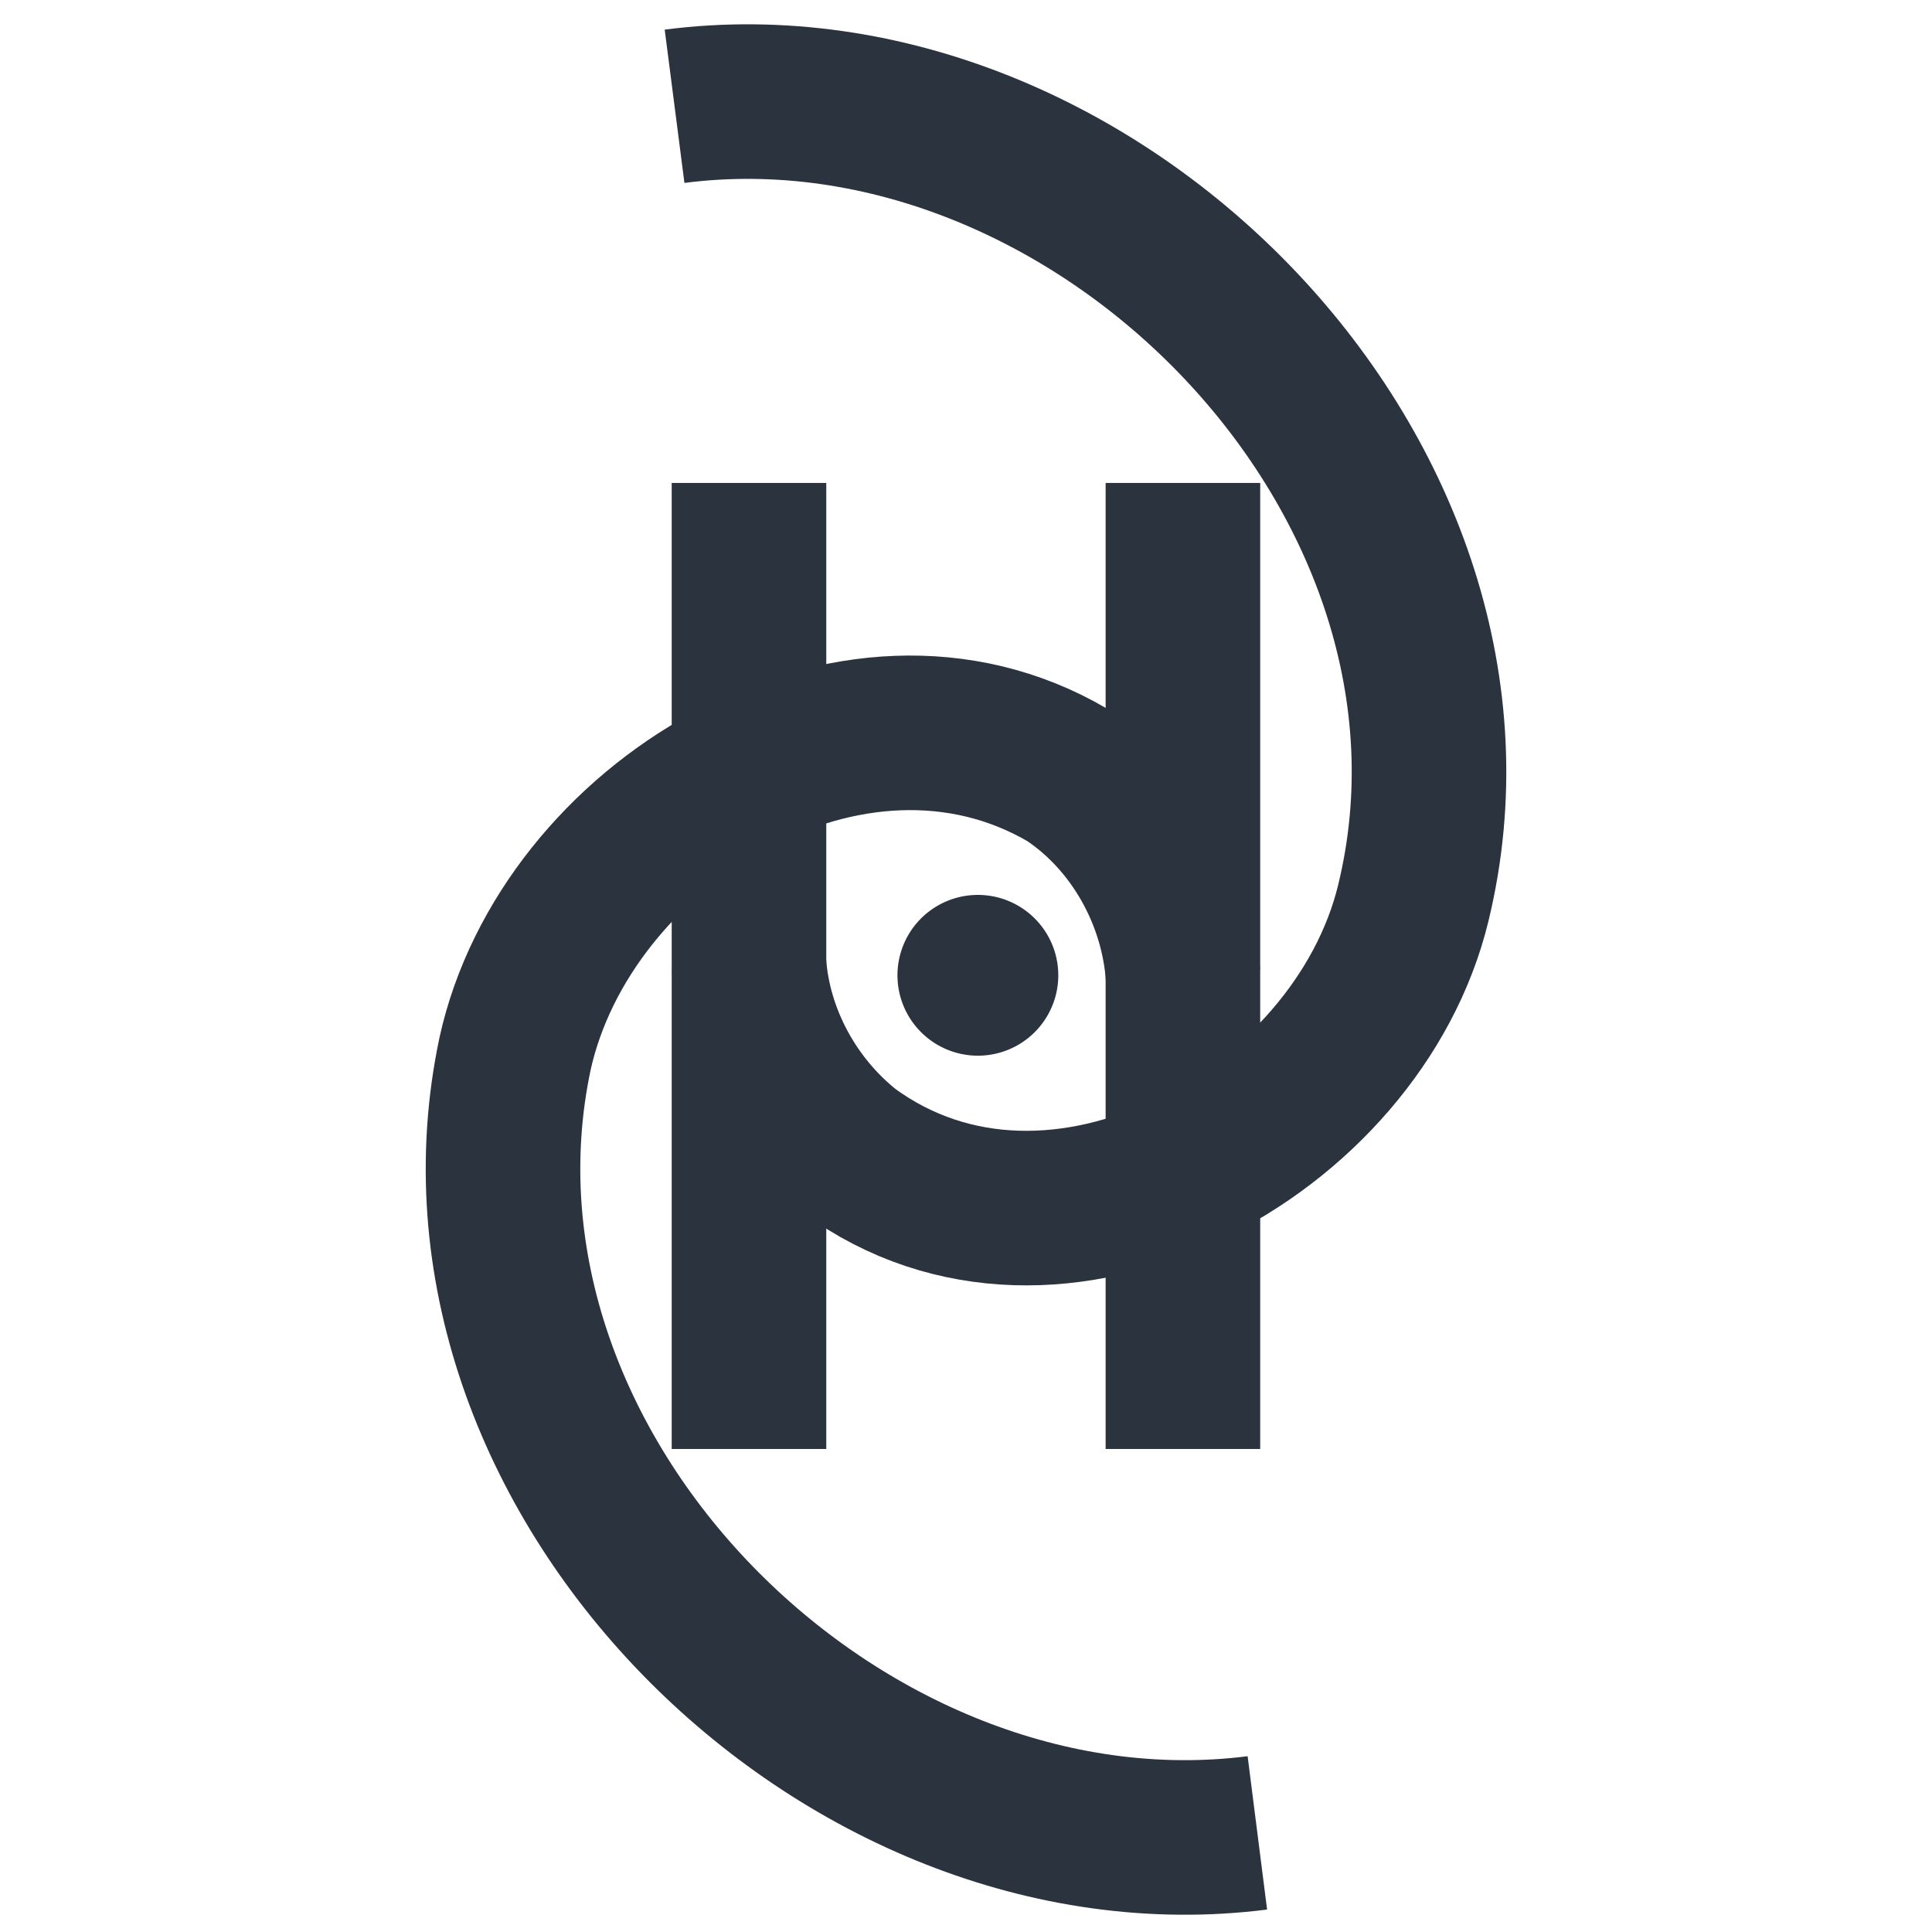 <?xml version="1.0" encoding="UTF-8" standalone="no"?>
<svg
   xmlns:dc="http://purl.org/dc/elements/1.1/"
   xmlns:cc="http://creativecommons.org/ns#"
   xmlns:rdf="http://www.w3.org/1999/02/22-rdf-syntax-ns#"
   xmlns:svg="http://www.w3.org/2000/svg"
   xmlns="http://www.w3.org/2000/svg"
   version="1.1"
   width="99.996"
   height="99.996"
   id="svg2">
  <g
     transform="translate(-0.004,-852.353)"
     id="layer1">
    <g
       id="g4192"
       style="stroke-width:6;stroke-miterlimit:4;stroke-dasharray:none">
      <path
         d="m 67.5,48.924 a 15.357,17.857 0 1 1 -30.714,0 15.357,17.857 0 1 1 30.714,0 z"
         transform="matrix(0.271,0,0,0.233,36.486,891.433)"
         id="path3757-3"
         style="fill:#2B333F;fill-opacity:1;stroke:none" />
      <path
         d="m 65.082,947.219 c -21.51,2.731 -42.99,-18.653 -38.424,-40.309 2.61,-11.892 17.43,-20.995 28.628,-14.424 3.438,2.273 5.647,6.228 5.944,10.322"
         id="path1873"
         style="fill:none;stroke:#2B333F;stroke-width:8;stroke-linecap:butt;stroke-linejoin:miter;stroke-miterlimit:4;stroke-opacity:1;stroke-dasharray:none" />
      <path
         d="m 34.918,857.853 c 21.84,-2.81 43.554,19.367 38.236,41.237 -2.884,11.906 -18.543,20.628 -29.218,12.816 -2.936,-2.329 -4.894,-5.892 -5.165,-9.641"
         id="path1873-5"
         style="fill:none;stroke:#2B333F;stroke-width:8;stroke-linecap:butt;stroke-linejoin:miter;stroke-miterlimit:4;stroke-opacity:1;stroke-dasharray:none" />
    </g>
    <path
       d="m 38.77,877.349 0,50"
       id="path4201"
       style="fill:none;stroke:#2B333F;stroke-width:8;stroke-linecap:butt;stroke-linejoin:miter;stroke-miterlimit:4;stroke-opacity:1;stroke-dasharray:none" />
    <path
       d="m 61.229,877.349 0,50"
       id="path4201-6"
       style="fill:none;stroke:#2B333F;stroke-width:8;stroke-linecap:butt;stroke-linejoin:miter;stroke-miterlimit:4;stroke-opacity:1;stroke-dasharray:none" />
  </g>
</svg>
